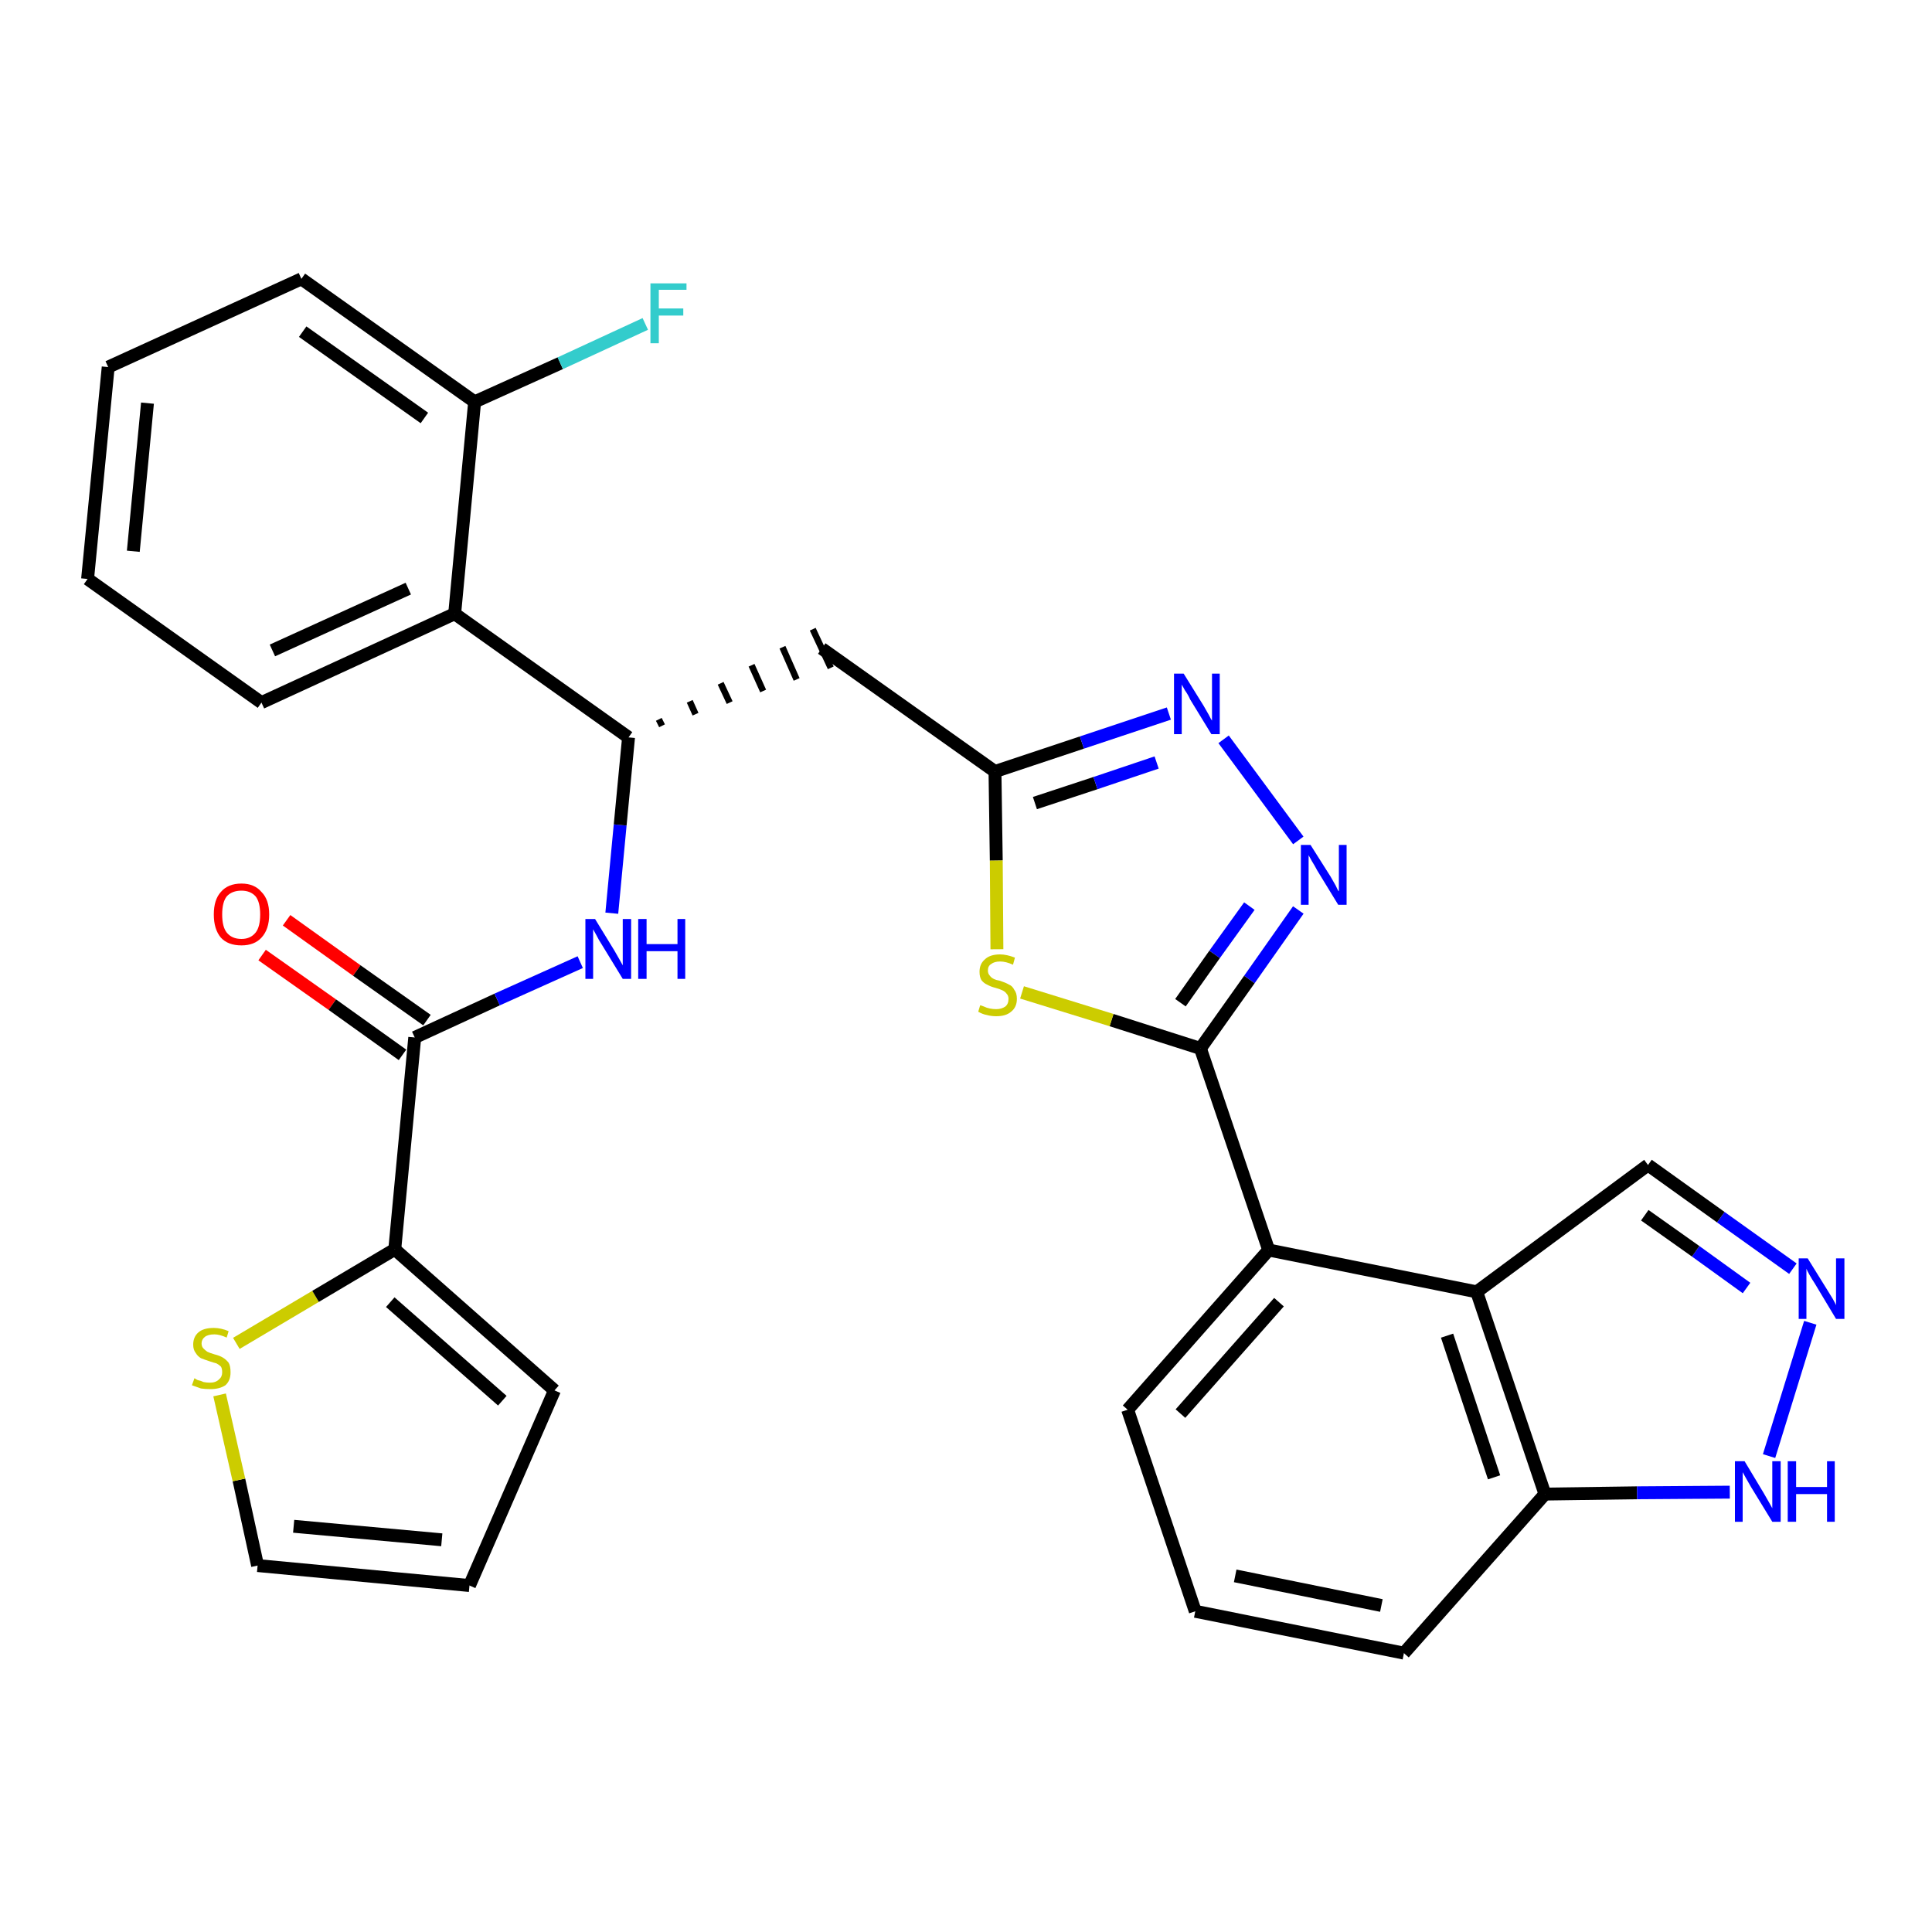 <?xml version='1.0' encoding='iso-8859-1'?>
<svg version='1.1' baseProfile='full'
              xmlns='http://www.w3.org/2000/svg'
                      xmlns:rdkit='http://www.rdkit.org/xml'
                      xmlns:xlink='http://www.w3.org/1999/xlink'
                  xml:space='preserve'
width='300px' height='300px' viewBox='0 0 300 300'>
<!-- END OF HEADER -->
<path class='bond-0 atom-0 atom-1' d='M 40.7,148.3 L 51.6,156.0' style='fill:none;fill-rule:evenodd;stroke:#FF0000;stroke-width:2.0px;stroke-linecap:butt;stroke-linejoin:miter;stroke-opacity:1' />
<path class='bond-0 atom-0 atom-1' d='M 51.6,156.0 L 62.5,163.8' style='fill:none;fill-rule:evenodd;stroke:#000000;stroke-width:2.0px;stroke-linecap:butt;stroke-linejoin:miter;stroke-opacity:1' />
<path class='bond-0 atom-0 atom-1' d='M 44.5,142.9 L 55.4,150.7' style='fill:none;fill-rule:evenodd;stroke:#FF0000;stroke-width:2.0px;stroke-linecap:butt;stroke-linejoin:miter;stroke-opacity:1' />
<path class='bond-0 atom-0 atom-1' d='M 55.4,150.7 L 66.3,158.4' style='fill:none;fill-rule:evenodd;stroke:#000000;stroke-width:2.0px;stroke-linecap:butt;stroke-linejoin:miter;stroke-opacity:1' />
<path class='bond-1 atom-1 atom-2' d='M 64.4,161.1 L 77.2,155.2' style='fill:none;fill-rule:evenodd;stroke:#000000;stroke-width:2.0px;stroke-linecap:butt;stroke-linejoin:miter;stroke-opacity:1' />
<path class='bond-1 atom-1 atom-2' d='M 77.2,155.2 L 90.1,149.4' style='fill:none;fill-rule:evenodd;stroke:#0000FF;stroke-width:2.0px;stroke-linecap:butt;stroke-linejoin:miter;stroke-opacity:1' />
<path class='bond-25 atom-1 atom-26' d='M 64.4,161.1 L 61.3,194.0' style='fill:none;fill-rule:evenodd;stroke:#000000;stroke-width:2.0px;stroke-linecap:butt;stroke-linejoin:miter;stroke-opacity:1' />
<path class='bond-2 atom-2 atom-3' d='M 95.0,141.8 L 96.3,128.1' style='fill:none;fill-rule:evenodd;stroke:#0000FF;stroke-width:2.0px;stroke-linecap:butt;stroke-linejoin:miter;stroke-opacity:1' />
<path class='bond-2 atom-2 atom-3' d='M 96.3,128.1 L 97.6,114.5' style='fill:none;fill-rule:evenodd;stroke:#000000;stroke-width:2.0px;stroke-linecap:butt;stroke-linejoin:miter;stroke-opacity:1' />
<path class='bond-3 atom-3 atom-4' d='M 102.8,112.7 L 102.3,111.7' style='fill:none;fill-rule:evenodd;stroke:#000000;stroke-width:1.0px;stroke-linecap:butt;stroke-linejoin:miter;stroke-opacity:1' />
<path class='bond-3 atom-3 atom-4' d='M 108.0,110.9 L 107.1,108.9' style='fill:none;fill-rule:evenodd;stroke:#000000;stroke-width:1.0px;stroke-linecap:butt;stroke-linejoin:miter;stroke-opacity:1' />
<path class='bond-3 atom-3 atom-4' d='M 113.3,109.1 L 111.9,106.1' style='fill:none;fill-rule:evenodd;stroke:#000000;stroke-width:1.0px;stroke-linecap:butt;stroke-linejoin:miter;stroke-opacity:1' />
<path class='bond-3 atom-3 atom-4' d='M 118.5,107.3 L 116.7,103.3' style='fill:none;fill-rule:evenodd;stroke:#000000;stroke-width:1.0px;stroke-linecap:butt;stroke-linejoin:miter;stroke-opacity:1' />
<path class='bond-3 atom-3 atom-4' d='M 123.7,105.5 L 121.5,100.5' style='fill:none;fill-rule:evenodd;stroke:#000000;stroke-width:1.0px;stroke-linecap:butt;stroke-linejoin:miter;stroke-opacity:1' />
<path class='bond-3 atom-3 atom-4' d='M 129.0,103.7 L 126.2,97.7' style='fill:none;fill-rule:evenodd;stroke:#000000;stroke-width:1.0px;stroke-linecap:butt;stroke-linejoin:miter;stroke-opacity:1' />
<path class='bond-18 atom-3 atom-19' d='M 97.6,114.5 L 70.6,95.3' style='fill:none;fill-rule:evenodd;stroke:#000000;stroke-width:2.0px;stroke-linecap:butt;stroke-linejoin:miter;stroke-opacity:1' />
<path class='bond-4 atom-4 atom-5' d='M 127.6,100.7 L 154.5,119.8' style='fill:none;fill-rule:evenodd;stroke:#000000;stroke-width:2.0px;stroke-linecap:butt;stroke-linejoin:miter;stroke-opacity:1' />
<path class='bond-5 atom-5 atom-6' d='M 154.5,119.8 L 168.0,115.3' style='fill:none;fill-rule:evenodd;stroke:#000000;stroke-width:2.0px;stroke-linecap:butt;stroke-linejoin:miter;stroke-opacity:1' />
<path class='bond-5 atom-5 atom-6' d='M 168.0,115.3 L 181.5,110.8' style='fill:none;fill-rule:evenodd;stroke:#0000FF;stroke-width:2.0px;stroke-linecap:butt;stroke-linejoin:miter;stroke-opacity:1' />
<path class='bond-5 atom-5 atom-6' d='M 160.7,124.7 L 170.1,121.6' style='fill:none;fill-rule:evenodd;stroke:#000000;stroke-width:2.0px;stroke-linecap:butt;stroke-linejoin:miter;stroke-opacity:1' />
<path class='bond-5 atom-5 atom-6' d='M 170.1,121.6 L 179.6,118.4' style='fill:none;fill-rule:evenodd;stroke:#0000FF;stroke-width:2.0px;stroke-linecap:butt;stroke-linejoin:miter;stroke-opacity:1' />
<path class='bond-30 atom-18 atom-5' d='M 154.8,147.4 L 154.7,133.6' style='fill:none;fill-rule:evenodd;stroke:#CCCC00;stroke-width:2.0px;stroke-linecap:butt;stroke-linejoin:miter;stroke-opacity:1' />
<path class='bond-30 atom-18 atom-5' d='M 154.7,133.6 L 154.5,119.8' style='fill:none;fill-rule:evenodd;stroke:#000000;stroke-width:2.0px;stroke-linecap:butt;stroke-linejoin:miter;stroke-opacity:1' />
<path class='bond-6 atom-6 atom-7' d='M 190.0,114.8 L 201.6,130.5' style='fill:none;fill-rule:evenodd;stroke:#0000FF;stroke-width:2.0px;stroke-linecap:butt;stroke-linejoin:miter;stroke-opacity:1' />
<path class='bond-7 atom-7 atom-8' d='M 201.6,141.3 L 194.0,152.1' style='fill:none;fill-rule:evenodd;stroke:#0000FF;stroke-width:2.0px;stroke-linecap:butt;stroke-linejoin:miter;stroke-opacity:1' />
<path class='bond-7 atom-7 atom-8' d='M 194.0,152.1 L 186.4,162.8' style='fill:none;fill-rule:evenodd;stroke:#000000;stroke-width:2.0px;stroke-linecap:butt;stroke-linejoin:miter;stroke-opacity:1' />
<path class='bond-7 atom-7 atom-8' d='M 194.0,140.7 L 188.6,148.2' style='fill:none;fill-rule:evenodd;stroke:#0000FF;stroke-width:2.0px;stroke-linecap:butt;stroke-linejoin:miter;stroke-opacity:1' />
<path class='bond-7 atom-7 atom-8' d='M 188.6,148.2 L 183.3,155.7' style='fill:none;fill-rule:evenodd;stroke:#000000;stroke-width:2.0px;stroke-linecap:butt;stroke-linejoin:miter;stroke-opacity:1' />
<path class='bond-8 atom-8 atom-9' d='M 186.4,162.8 L 197.0,194.1' style='fill:none;fill-rule:evenodd;stroke:#000000;stroke-width:2.0px;stroke-linecap:butt;stroke-linejoin:miter;stroke-opacity:1' />
<path class='bond-17 atom-8 atom-18' d='M 186.4,162.8 L 172.6,158.4' style='fill:none;fill-rule:evenodd;stroke:#000000;stroke-width:2.0px;stroke-linecap:butt;stroke-linejoin:miter;stroke-opacity:1' />
<path class='bond-17 atom-8 atom-18' d='M 172.6,158.4 L 158.7,154.1' style='fill:none;fill-rule:evenodd;stroke:#CCCC00;stroke-width:2.0px;stroke-linecap:butt;stroke-linejoin:miter;stroke-opacity:1' />
<path class='bond-9 atom-9 atom-10' d='M 197.0,194.1 L 175.1,218.9' style='fill:none;fill-rule:evenodd;stroke:#000000;stroke-width:2.0px;stroke-linecap:butt;stroke-linejoin:miter;stroke-opacity:1' />
<path class='bond-9 atom-9 atom-10' d='M 198.6,202.2 L 183.3,219.5' style='fill:none;fill-rule:evenodd;stroke:#000000;stroke-width:2.0px;stroke-linecap:butt;stroke-linejoin:miter;stroke-opacity:1' />
<path class='bond-33 atom-17 atom-9' d='M 229.3,200.6 L 197.0,194.1' style='fill:none;fill-rule:evenodd;stroke:#000000;stroke-width:2.0px;stroke-linecap:butt;stroke-linejoin:miter;stroke-opacity:1' />
<path class='bond-10 atom-10 atom-11' d='M 175.1,218.9 L 185.6,250.2' style='fill:none;fill-rule:evenodd;stroke:#000000;stroke-width:2.0px;stroke-linecap:butt;stroke-linejoin:miter;stroke-opacity:1' />
<path class='bond-11 atom-11 atom-12' d='M 185.6,250.2 L 218.0,256.7' style='fill:none;fill-rule:evenodd;stroke:#000000;stroke-width:2.0px;stroke-linecap:butt;stroke-linejoin:miter;stroke-opacity:1' />
<path class='bond-11 atom-11 atom-12' d='M 191.8,244.7 L 214.5,249.3' style='fill:none;fill-rule:evenodd;stroke:#000000;stroke-width:2.0px;stroke-linecap:butt;stroke-linejoin:miter;stroke-opacity:1' />
<path class='bond-12 atom-12 atom-13' d='M 218.0,256.7 L 239.9,232.0' style='fill:none;fill-rule:evenodd;stroke:#000000;stroke-width:2.0px;stroke-linecap:butt;stroke-linejoin:miter;stroke-opacity:1' />
<path class='bond-13 atom-13 atom-14' d='M 239.9,232.0 L 254.2,231.8' style='fill:none;fill-rule:evenodd;stroke:#000000;stroke-width:2.0px;stroke-linecap:butt;stroke-linejoin:miter;stroke-opacity:1' />
<path class='bond-13 atom-13 atom-14' d='M 254.2,231.8 L 268.6,231.7' style='fill:none;fill-rule:evenodd;stroke:#0000FF;stroke-width:2.0px;stroke-linecap:butt;stroke-linejoin:miter;stroke-opacity:1' />
<path class='bond-34 atom-17 atom-13' d='M 229.3,200.6 L 239.9,232.0' style='fill:none;fill-rule:evenodd;stroke:#000000;stroke-width:2.0px;stroke-linecap:butt;stroke-linejoin:miter;stroke-opacity:1' />
<path class='bond-34 atom-17 atom-13' d='M 224.7,207.4 L 232.0,229.4' style='fill:none;fill-rule:evenodd;stroke:#000000;stroke-width:2.0px;stroke-linecap:butt;stroke-linejoin:miter;stroke-opacity:1' />
<path class='bond-14 atom-14 atom-15' d='M 274.7,226.1 L 281.1,205.4' style='fill:none;fill-rule:evenodd;stroke:#0000FF;stroke-width:2.0px;stroke-linecap:butt;stroke-linejoin:miter;stroke-opacity:1' />
<path class='bond-15 atom-15 atom-16' d='M 278.4,197.0 L 267.2,189.0' style='fill:none;fill-rule:evenodd;stroke:#0000FF;stroke-width:2.0px;stroke-linecap:butt;stroke-linejoin:miter;stroke-opacity:1' />
<path class='bond-15 atom-15 atom-16' d='M 267.2,189.0 L 255.9,180.9' style='fill:none;fill-rule:evenodd;stroke:#000000;stroke-width:2.0px;stroke-linecap:butt;stroke-linejoin:miter;stroke-opacity:1' />
<path class='bond-15 atom-15 atom-16' d='M 271.2,200.0 L 263.3,194.3' style='fill:none;fill-rule:evenodd;stroke:#0000FF;stroke-width:2.0px;stroke-linecap:butt;stroke-linejoin:miter;stroke-opacity:1' />
<path class='bond-15 atom-15 atom-16' d='M 263.3,194.3 L 255.4,188.7' style='fill:none;fill-rule:evenodd;stroke:#000000;stroke-width:2.0px;stroke-linecap:butt;stroke-linejoin:miter;stroke-opacity:1' />
<path class='bond-16 atom-16 atom-17' d='M 255.9,180.9 L 229.3,200.6' style='fill:none;fill-rule:evenodd;stroke:#000000;stroke-width:2.0px;stroke-linecap:butt;stroke-linejoin:miter;stroke-opacity:1' />
<path class='bond-19 atom-19 atom-20' d='M 70.6,95.3 L 40.6,109.1' style='fill:none;fill-rule:evenodd;stroke:#000000;stroke-width:2.0px;stroke-linecap:butt;stroke-linejoin:miter;stroke-opacity:1' />
<path class='bond-19 atom-19 atom-20' d='M 63.4,91.4 L 42.3,101.0' style='fill:none;fill-rule:evenodd;stroke:#000000;stroke-width:2.0px;stroke-linecap:butt;stroke-linejoin:miter;stroke-opacity:1' />
<path class='bond-31 atom-24 atom-19' d='M 73.7,62.4 L 70.6,95.3' style='fill:none;fill-rule:evenodd;stroke:#000000;stroke-width:2.0px;stroke-linecap:butt;stroke-linejoin:miter;stroke-opacity:1' />
<path class='bond-20 atom-20 atom-21' d='M 40.6,109.1 L 13.6,89.9' style='fill:none;fill-rule:evenodd;stroke:#000000;stroke-width:2.0px;stroke-linecap:butt;stroke-linejoin:miter;stroke-opacity:1' />
<path class='bond-21 atom-21 atom-22' d='M 13.6,89.9 L 16.8,57.0' style='fill:none;fill-rule:evenodd;stroke:#000000;stroke-width:2.0px;stroke-linecap:butt;stroke-linejoin:miter;stroke-opacity:1' />
<path class='bond-21 atom-21 atom-22' d='M 20.7,85.6 L 22.9,62.6' style='fill:none;fill-rule:evenodd;stroke:#000000;stroke-width:2.0px;stroke-linecap:butt;stroke-linejoin:miter;stroke-opacity:1' />
<path class='bond-22 atom-22 atom-23' d='M 16.8,57.0 L 46.8,43.3' style='fill:none;fill-rule:evenodd;stroke:#000000;stroke-width:2.0px;stroke-linecap:butt;stroke-linejoin:miter;stroke-opacity:1' />
<path class='bond-23 atom-23 atom-24' d='M 46.8,43.3 L 73.7,62.4' style='fill:none;fill-rule:evenodd;stroke:#000000;stroke-width:2.0px;stroke-linecap:butt;stroke-linejoin:miter;stroke-opacity:1' />
<path class='bond-23 atom-23 atom-24' d='M 47.0,51.5 L 65.9,64.9' style='fill:none;fill-rule:evenodd;stroke:#000000;stroke-width:2.0px;stroke-linecap:butt;stroke-linejoin:miter;stroke-opacity:1' />
<path class='bond-24 atom-24 atom-25' d='M 73.7,62.4 L 87.0,56.4' style='fill:none;fill-rule:evenodd;stroke:#000000;stroke-width:2.0px;stroke-linecap:butt;stroke-linejoin:miter;stroke-opacity:1' />
<path class='bond-24 atom-24 atom-25' d='M 87.0,56.4 L 100.2,50.3' style='fill:none;fill-rule:evenodd;stroke:#33CCCC;stroke-width:2.0px;stroke-linecap:butt;stroke-linejoin:miter;stroke-opacity:1' />
<path class='bond-26 atom-26 atom-27' d='M 61.3,194.0 L 86.1,215.9' style='fill:none;fill-rule:evenodd;stroke:#000000;stroke-width:2.0px;stroke-linecap:butt;stroke-linejoin:miter;stroke-opacity:1' />
<path class='bond-26 atom-26 atom-27' d='M 60.6,202.2 L 78.0,217.5' style='fill:none;fill-rule:evenodd;stroke:#000000;stroke-width:2.0px;stroke-linecap:butt;stroke-linejoin:miter;stroke-opacity:1' />
<path class='bond-32 atom-30 atom-26' d='M 36.7,208.6 L 49.0,201.3' style='fill:none;fill-rule:evenodd;stroke:#CCCC00;stroke-width:2.0px;stroke-linecap:butt;stroke-linejoin:miter;stroke-opacity:1' />
<path class='bond-32 atom-30 atom-26' d='M 49.0,201.3 L 61.3,194.0' style='fill:none;fill-rule:evenodd;stroke:#000000;stroke-width:2.0px;stroke-linecap:butt;stroke-linejoin:miter;stroke-opacity:1' />
<path class='bond-27 atom-27 atom-28' d='M 86.1,215.9 L 72.9,246.2' style='fill:none;fill-rule:evenodd;stroke:#000000;stroke-width:2.0px;stroke-linecap:butt;stroke-linejoin:miter;stroke-opacity:1' />
<path class='bond-28 atom-28 atom-29' d='M 72.9,246.2 L 40.0,243.1' style='fill:none;fill-rule:evenodd;stroke:#000000;stroke-width:2.0px;stroke-linecap:butt;stroke-linejoin:miter;stroke-opacity:1' />
<path class='bond-28 atom-28 atom-29' d='M 68.6,239.1 L 45.6,237.0' style='fill:none;fill-rule:evenodd;stroke:#000000;stroke-width:2.0px;stroke-linecap:butt;stroke-linejoin:miter;stroke-opacity:1' />
<path class='bond-29 atom-29 atom-30' d='M 40.0,243.1 L 37.1,229.8' style='fill:none;fill-rule:evenodd;stroke:#000000;stroke-width:2.0px;stroke-linecap:butt;stroke-linejoin:miter;stroke-opacity:1' />
<path class='bond-29 atom-29 atom-30' d='M 37.1,229.8 L 34.1,216.6' style='fill:none;fill-rule:evenodd;stroke:#CCCC00;stroke-width:2.0px;stroke-linecap:butt;stroke-linejoin:miter;stroke-opacity:1' />
<path  class='atom-0' d='M 33.2 142.0
Q 33.2 139.7, 34.3 138.5
Q 35.4 137.2, 37.5 137.2
Q 39.5 137.2, 40.6 138.5
Q 41.8 139.7, 41.8 142.0
Q 41.8 144.3, 40.6 145.6
Q 39.5 146.8, 37.5 146.8
Q 35.4 146.8, 34.3 145.6
Q 33.2 144.3, 33.2 142.0
M 37.5 145.8
Q 38.9 145.8, 39.7 144.8
Q 40.4 143.9, 40.4 142.0
Q 40.4 140.1, 39.7 139.2
Q 38.9 138.3, 37.5 138.3
Q 36.0 138.3, 35.2 139.2
Q 34.5 140.1, 34.5 142.0
Q 34.5 143.9, 35.2 144.8
Q 36.0 145.8, 37.5 145.8
' fill='#FF0000'/>
<path  class='atom-2' d='M 92.4 142.7
L 95.4 147.6
Q 95.7 148.1, 96.2 149.0
Q 96.7 149.9, 96.7 149.9
L 96.7 142.7
L 98.0 142.7
L 98.0 152.0
L 96.7 152.0
L 93.4 146.6
Q 93.0 146.0, 92.6 145.2
Q 92.2 144.5, 92.1 144.3
L 92.1 152.0
L 90.9 152.0
L 90.9 142.7
L 92.4 142.7
' fill='#0000FF'/>
<path  class='atom-2' d='M 99.1 142.7
L 100.4 142.7
L 100.4 146.6
L 105.2 146.6
L 105.2 142.7
L 106.4 142.7
L 106.4 152.0
L 105.2 152.0
L 105.2 147.7
L 100.4 147.7
L 100.4 152.0
L 99.1 152.0
L 99.1 142.7
' fill='#0000FF'/>
<path  class='atom-6' d='M 183.8 104.6
L 186.9 109.6
Q 187.2 110.1, 187.7 111.0
Q 188.1 111.8, 188.2 111.9
L 188.2 104.6
L 189.4 104.6
L 189.4 114.0
L 188.1 114.0
L 184.8 108.6
Q 184.5 107.9, 184.0 107.2
Q 183.6 106.5, 183.5 106.3
L 183.5 114.0
L 182.3 114.0
L 182.3 104.6
L 183.8 104.6
' fill='#0000FF'/>
<path  class='atom-7' d='M 203.5 131.2
L 206.6 136.1
Q 206.9 136.6, 207.4 137.5
Q 207.8 138.4, 207.9 138.4
L 207.9 131.2
L 209.1 131.2
L 209.1 140.5
L 207.8 140.5
L 204.5 135.1
Q 204.2 134.5, 203.7 133.7
Q 203.3 133.0, 203.2 132.8
L 203.2 140.5
L 202.0 140.5
L 202.0 131.2
L 203.5 131.2
' fill='#0000FF'/>
<path  class='atom-14' d='M 270.9 226.9
L 273.9 231.9
Q 274.2 232.4, 274.7 233.3
Q 275.2 234.2, 275.2 234.2
L 275.2 226.9
L 276.5 226.9
L 276.5 236.3
L 275.2 236.3
L 271.9 230.9
Q 271.5 230.2, 271.1 229.5
Q 270.7 228.8, 270.6 228.6
L 270.6 236.3
L 269.4 236.3
L 269.4 226.9
L 270.9 226.9
' fill='#0000FF'/>
<path  class='atom-14' d='M 277.6 226.9
L 278.9 226.9
L 278.9 230.9
L 283.7 230.9
L 283.7 226.9
L 284.9 226.9
L 284.9 236.3
L 283.7 236.3
L 283.7 232.0
L 278.9 232.0
L 278.9 236.3
L 277.6 236.3
L 277.6 226.9
' fill='#0000FF'/>
<path  class='atom-15' d='M 280.7 195.4
L 283.8 200.4
Q 284.1 200.9, 284.6 201.7
Q 285.1 202.6, 285.1 202.7
L 285.1 195.4
L 286.4 195.4
L 286.4 204.8
L 285.1 204.8
L 281.8 199.3
Q 281.4 198.7, 281.0 198.0
Q 280.6 197.3, 280.5 197.0
L 280.5 204.8
L 279.3 204.8
L 279.3 195.4
L 280.7 195.4
' fill='#0000FF'/>
<path  class='atom-18' d='M 152.2 156.1
Q 152.3 156.1, 152.8 156.3
Q 153.2 156.5, 153.7 156.6
Q 154.2 156.7, 154.7 156.7
Q 155.5 156.7, 156.1 156.3
Q 156.6 155.9, 156.6 155.1
Q 156.6 154.6, 156.3 154.3
Q 156.1 154.0, 155.7 153.8
Q 155.3 153.6, 154.6 153.4
Q 153.8 153.2, 153.3 152.9
Q 152.8 152.7, 152.4 152.2
Q 152.1 151.7, 152.1 150.9
Q 152.1 149.7, 152.9 149.0
Q 153.7 148.2, 155.3 148.2
Q 156.3 148.2, 157.6 148.7
L 157.3 149.8
Q 156.2 149.3, 155.3 149.3
Q 154.4 149.3, 153.9 149.7
Q 153.4 150.0, 153.4 150.7
Q 153.4 151.2, 153.7 151.5
Q 153.9 151.8, 154.3 152.0
Q 154.7 152.2, 155.3 152.3
Q 156.2 152.6, 156.7 152.9
Q 157.2 153.1, 157.5 153.7
Q 157.9 154.2, 157.9 155.1
Q 157.9 156.4, 157.0 157.1
Q 156.2 157.8, 154.7 157.8
Q 153.9 157.8, 153.2 157.6
Q 152.6 157.5, 151.9 157.1
L 152.2 156.1
' fill='#CCCC00'/>
<path  class='atom-25' d='M 101.0 44.0
L 106.6 44.0
L 106.6 45.0
L 102.3 45.0
L 102.3 47.9
L 106.1 47.9
L 106.1 49.0
L 102.3 49.0
L 102.3 53.3
L 101.0 53.3
L 101.0 44.0
' fill='#33CCCC'/>
<path  class='atom-30' d='M 30.2 214.0
Q 30.3 214.1, 30.7 214.3
Q 31.2 214.4, 31.6 214.6
Q 32.1 214.7, 32.6 214.7
Q 33.5 214.7, 34.0 214.2
Q 34.5 213.8, 34.5 213.1
Q 34.5 212.5, 34.3 212.2
Q 34.0 211.9, 33.6 211.7
Q 33.2 211.6, 32.6 211.4
Q 31.7 211.1, 31.2 210.9
Q 30.7 210.6, 30.4 210.1
Q 30.0 209.6, 30.0 208.8
Q 30.0 207.6, 30.8 206.9
Q 31.6 206.2, 33.2 206.2
Q 34.3 206.2, 35.5 206.7
L 35.2 207.7
Q 34.1 207.2, 33.3 207.2
Q 32.3 207.2, 31.8 207.6
Q 31.3 208.0, 31.3 208.6
Q 31.3 209.1, 31.6 209.4
Q 31.9 209.7, 32.2 209.9
Q 32.6 210.1, 33.3 210.3
Q 34.1 210.5, 34.6 210.8
Q 35.1 211.1, 35.5 211.6
Q 35.8 212.1, 35.8 213.1
Q 35.8 214.4, 35.0 215.1
Q 34.1 215.7, 32.7 215.7
Q 31.8 215.7, 31.2 215.6
Q 30.6 215.4, 29.8 215.1
L 30.2 214.0
' fill='#CCCC00'/>
</svg>
